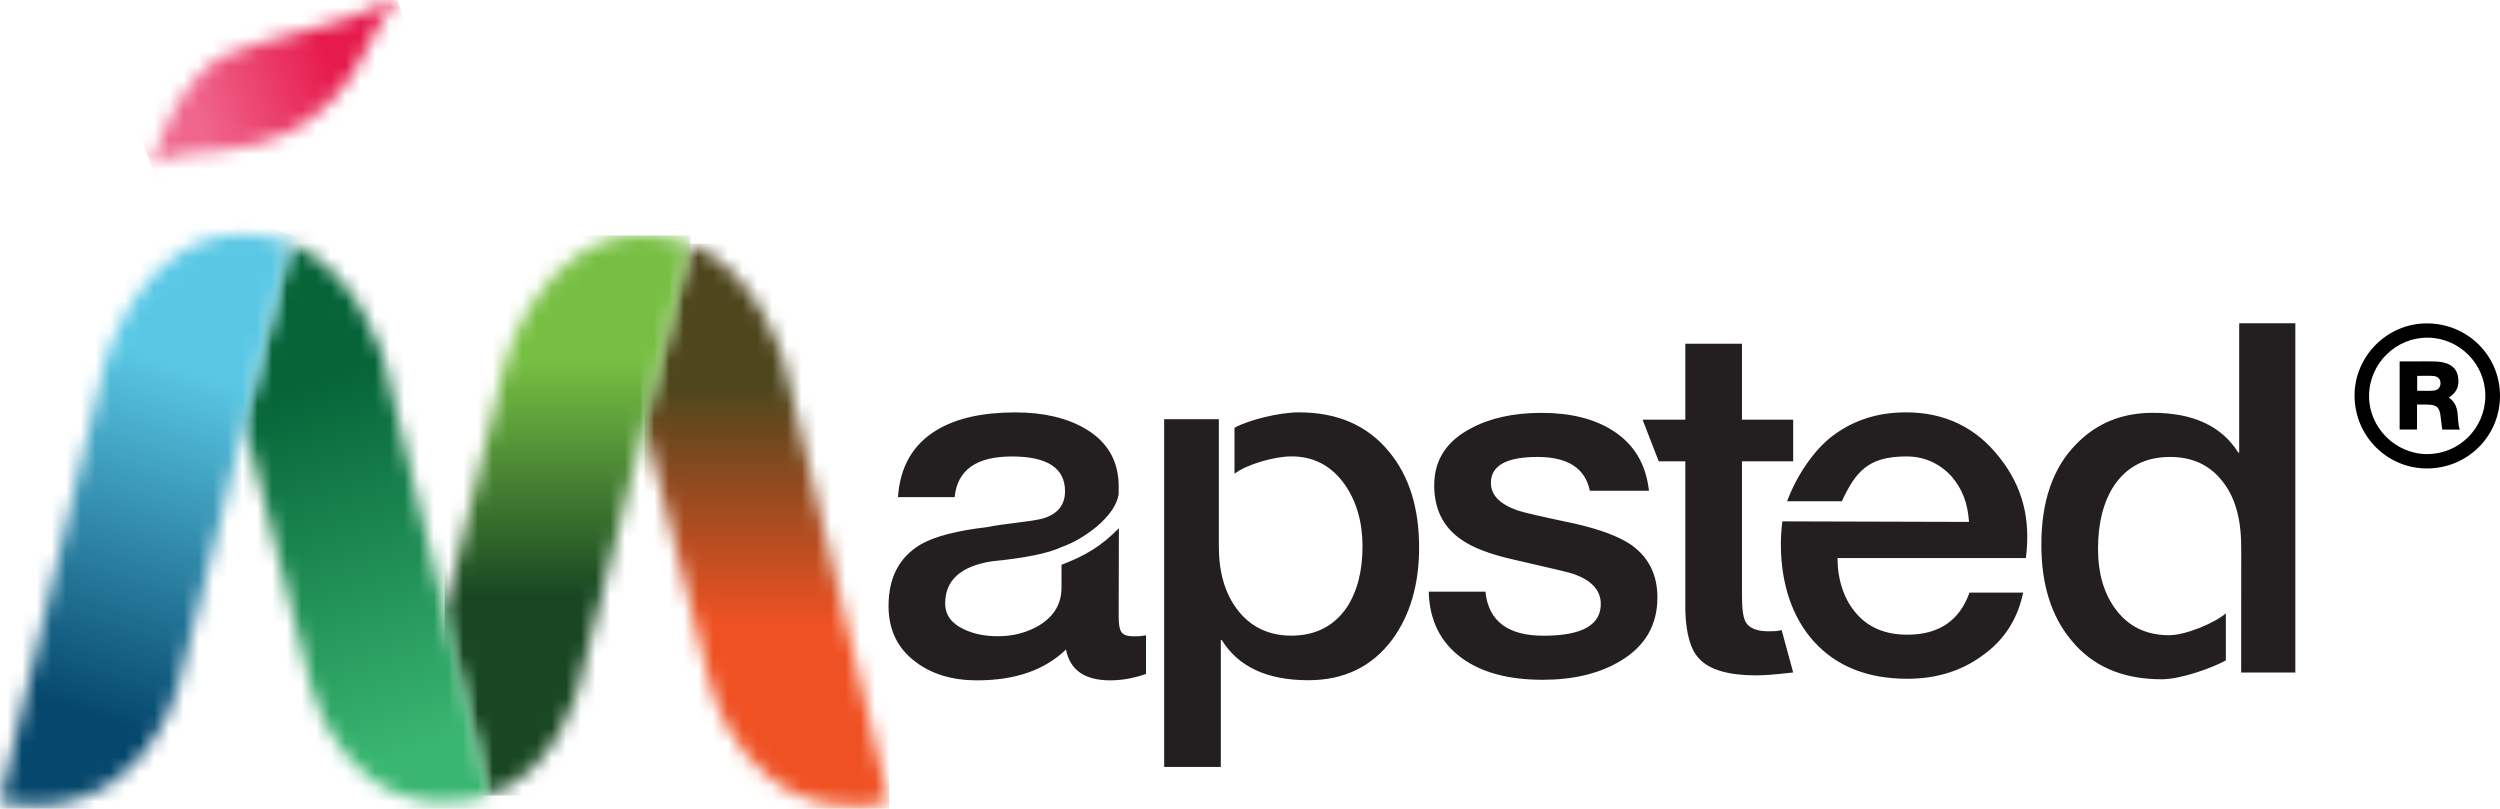 <svg width="170" height="55" viewBox="0 0 170 55" fill="none" xmlns="http://www.w3.org/2000/svg">
<path d="M76.983 43.261C76.621 43.261 76.374 43.159 76.238 42.962C76.125 42.762 76.07 42.429 76.07 41.962L76.085 35.916C74.879 37.15 73.803 37.782 72.183 38.406V39.965C72.183 41.052 71.676 41.907 70.661 42.53C69.826 43.02 68.893 43.264 67.855 43.264C66.977 43.264 66.212 43.107 65.556 42.797C64.698 42.397 64.272 41.812 64.272 41.032C64.272 39.455 65.33 38.501 67.449 38.168C69.704 37.947 71.281 37.626 72.183 37.203C72.995 36.913 73.794 36.449 74.583 35.803C75.461 35.049 75.957 34.316 76.07 33.605V33.072C76.07 31.362 75.325 30.063 73.841 29.176C72.577 28.422 70.977 28.043 69.041 28.043C66.809 28.043 65.029 28.443 63.701 29.243C62.078 30.22 61.2 31.741 61.063 33.805H64.916C65.096 31.962 66.391 31.04 68.803 31.04C71.215 31.04 72.421 31.828 72.421 33.405C72.421 34.362 71.902 34.982 70.864 35.272C70.502 35.362 69.939 35.449 69.174 35.539C68.249 35.649 67.585 35.75 67.18 35.837C65.061 36.081 63.53 36.481 62.582 37.037C61.139 37.904 60.42 39.29 60.42 41.2C60.42 42.82 61.029 44.087 62.246 44.997C63.35 45.841 64.748 46.264 66.438 46.264C69.029 46.264 71.047 45.565 72.487 44.165C72.757 45.565 73.76 46.264 75.496 46.264C76.284 46.264 77.096 46.119 77.928 45.829V43.2C77.659 43.243 77.479 43.267 77.386 43.267H76.983V43.261ZM88.323 28.04C86.992 28.04 84.914 28.556 83.946 29.086V32.217C84.734 31.596 86.644 31.034 87.816 31.034C89.326 31.034 90.532 31.666 91.433 32.933C92.245 34.087 92.65 35.498 92.65 37.162C92.65 38.849 92.288 40.237 91.569 41.325C90.691 42.588 89.439 43.223 87.816 43.223C86.282 43.223 85.067 42.646 84.166 41.49C83.308 40.38 82.882 38.936 82.882 37.162V28.504H79.163V52.151H83.015V43.525H83.082C84.21 45.345 86.169 46.255 88.963 46.255C91.395 46.255 93.3 45.333 94.674 43.49C95.891 41.826 96.5 39.739 96.5 37.229C96.5 34.544 95.825 32.379 94.471 30.736C93.01 28.938 90.961 28.04 88.323 28.04ZM110.947 37.066C110.112 36.489 108.817 36 107.06 35.6C104.831 35.133 103.532 34.834 103.173 34.701C101.979 34.278 101.381 33.657 101.381 32.837C101.381 31.66 102.442 31.072 104.558 31.072C106.608 31.072 107.793 31.84 108.109 33.37H112.13C111.927 31.55 111.104 30.185 109.663 29.275C108.402 28.475 106.79 28.075 104.831 28.075C102.915 28.075 101.303 28.431 99.996 29.141C98.352 30.008 97.526 31.295 97.526 33.005C97.526 34.582 98.112 35.794 99.286 36.635C100.097 37.234 101.381 37.721 103.138 38.101C105.48 38.635 106.776 38.945 107.025 39.035C108.196 39.455 108.805 40.101 108.851 40.965C108.918 42.475 107.622 43.229 104.964 43.229C102.529 43.229 101.213 42.229 101.01 40.232H97.155C97.199 42.185 97.955 43.696 99.419 44.762C100.77 45.739 102.596 46.226 104.895 46.226C106.99 46.226 108.75 45.803 110.167 44.959C111.857 43.962 112.704 42.519 112.704 40.629C112.704 39.095 112.118 37.91 110.947 37.066ZM120.313 42.928C119.501 42.939 118.971 42.727 118.724 42.328C118.545 42.038 118.455 41.452 118.455 40.562V31.37H121.936V28.538H118.455V23.376H114.602V28.538H111.695L112.794 31.37H114.602V41.53C114.649 43.107 114.962 44.194 115.547 44.794C116.246 45.548 117.542 45.925 119.434 45.925C119.974 45.925 120.808 45.858 121.936 45.728L121.153 42.846C120.788 42.933 120.617 42.922 120.313 42.928ZM129.6 28.04C127.707 28.04 126.061 28.562 124.664 29.605C123.333 30.582 122.133 32.42 121.524 34.084H125.243C126.174 32.124 126.977 31.049 129.6 31.037C130.838 31.031 131.876 31.492 132.711 32.402C133.453 33.269 133.803 34.223 133.893 35.489L121.2 35.452C121.133 36.008 121.098 36.519 121.098 36.985C121.098 39.716 121.881 42.006 123.348 43.626C124.878 45.313 126.997 46.157 129.702 46.157C131.638 46.157 133.319 45.647 134.737 44.626C136.247 43.583 137.192 42.139 137.575 40.295H133.925C133.25 42.206 131.841 43.159 129.702 43.159C128.168 43.159 126.986 42.649 126.154 41.626C125.388 40.716 124.951 39.414 124.951 37.947H137.76C138.099 35.307 137.543 33.11 135.989 31.136C134.389 29.072 132.258 28.04 129.6 28.04ZM152.265 21.979V30.77H152.198C151.071 28.97 149.132 28.072 146.384 28.072C144.288 28.072 142.554 28.785 141.178 30.205C139.601 31.805 138.812 34.081 138.812 37.032C138.812 39.742 139.488 41.904 140.841 43.528C142.282 45.304 144.331 46.191 146.992 46.191C148.277 46.191 150.39 45.441 151.358 44.907V41.71C150.569 42.377 148.624 43.194 147.497 43.194C145.92 43.194 144.694 42.586 143.813 41.362C143.047 40.295 142.665 38.953 142.665 37.333C142.665 35.579 143.024 34.147 143.746 33.037C144.624 31.727 145.897 31.072 147.566 31.072C149.053 31.072 150.224 31.605 151.082 32.672C151.961 33.739 152.398 35.226 152.398 37.136L152.404 37.382L152.398 45.731H156.083V21.982H152.265V21.979Z" fill="#231F20"/>
<mask id="mask0_224_25227" style="mask-type:luminance" maskUnits="userSpaceOnUse" x="43" y="16" width="18" height="39">
<path d="M43.826 28.832L48.334 46.664C48.334 46.664 50.742 56.474 60.462 54.552L53.311 24.623C53.311 24.623 51.65 18.498 46.928 16.561L43.826 28.832Z" fill="white"/>
</mask>
<g mask="url(#mask0_224_25227)">
<path d="M60.462 16.561H43.826V56.476H60.462V16.561Z" fill="url(#paint0_linear_224_25227)"/>
</g>
<mask id="mask1_224_25227" style="mask-type:luminance" maskUnits="userSpaceOnUse" x="30" y="16" width="17" height="39">
<path d="M34.358 24.649L30.23 41.65L33.158 53.755L33.254 54.091C38.011 52.41 39.332 46.694 39.332 46.694L46.953 16.562C45.782 16.176 44.707 16.008 43.724 16.008C36.692 16.008 34.358 24.649 34.358 24.649Z" fill="white"/>
</mask>
<g mask="url(#mask1_224_25227)">
<path d="M46.953 16.008H30.23V54.094H46.953V16.008Z" fill="url(#paint1_linear_224_25227)"/>
</g>
<mask id="mask2_224_25227" style="mask-type:luminance" maskUnits="userSpaceOnUse" x="16" y="16" width="18" height="39">
<path d="M16.633 28.79L21.143 46.626C21.143 46.626 23.497 56.716 33.26 54.096L26.12 24.581C26.12 24.581 24.462 18.456 19.737 16.523L16.633 28.79Z" fill="white"/>
</mask>
<g mask="url(#mask2_224_25227)">
<path d="M31.608 11.549L45.275 52.725L18.283 61.685L4.615 20.509L31.608 11.549Z" fill="url(#paint2_linear_224_25227)"/>
</g>
<mask id="mask3_224_25227" style="mask-type:luminance" maskUnits="userSpaceOnUse" x="0" y="15" width="20" height="40">
<path d="M7.151 24.581L0 54.513C9.716 56.435 12.128 46.626 12.128 46.626L19.746 16.491C18.575 16.106 17.499 15.938 16.517 15.938C9.485 15.94 7.151 24.581 7.151 24.581Z" fill="white"/>
</mask>
<g mask="url(#mask3_224_25227)">
<path d="M-12.117 52.41L1.959 10.031L31.859 19.962L17.78 62.341L-12.117 52.41Z" fill="url(#paint3_linear_224_25227)"/>
</g>
<mask id="mask4_224_25227" style="mask-type:luminance" maskUnits="userSpaceOnUse" x="10" y="0" width="18" height="12">
<path d="M25.697 0.423C23.256 1.731 19.485 2.183 15.702 3.589C11.919 4.994 10.299 11.325 10.299 11.325C10.838 10.389 14.89 10.27 14.89 10.27C22.453 9.569 24.384 4.357 25.659 1.902C26.43 0.417 27.021 0.014 27.021 0.014C27.021 0.014 26.987 0 26.908 0C26.743 0 26.378 0.058 25.697 0.423Z" fill="white"/>
</mask>
<g mask="url(#mask4_224_25227)">
<path d="M6.701 1.291L25.117 -5.312L30.621 10.036L12.206 16.639L6.701 1.291Z" fill="url(#paint4_linear_224_25227)"/>
</g>
<path fill-rule="evenodd" clip-rule="evenodd" d="M165.069 31.855C162.347 31.875 160.133 29.678 160.11 26.935C160.086 24.248 162.301 22.005 164.994 21.99C167.768 21.973 169.997 24.164 170 26.909C170 29.643 167.817 31.834 165.069 31.855ZM169.003 26.938C169.023 24.785 167.266 22.987 165.11 22.961C162.918 22.932 161.101 24.727 161.095 26.927C161.089 29.066 162.881 30.869 165.026 30.878C167.211 30.889 168.982 29.136 169.003 26.938Z" fill="black"/>
<path fill-rule="evenodd" clip-rule="evenodd" d="M166.524 27.04C167.341 27.596 167.017 28.472 167.263 29.214C166.863 29.214 166.501 29.214 166.077 29.214C166.04 28.939 165.996 28.657 165.967 28.376C165.901 27.695 165.709 27.515 165.019 27.509C164.814 27.509 164.611 27.509 164.358 27.509C164.358 28.092 164.358 28.631 164.358 29.208C163.941 29.208 163.57 29.208 163.176 29.208C163.176 27.666 163.176 26.15 163.176 24.576C163.532 24.576 163.866 24.576 164.199 24.576C164.666 24.576 165.129 24.564 165.596 24.579C165.816 24.585 166.043 24.617 166.257 24.677C166.703 24.802 167.037 25.078 167.132 25.547C167.237 26.063 167.159 26.541 166.709 26.895C166.66 26.933 166.608 26.973 166.524 27.04ZM164.367 26.57C164.747 26.57 165.109 26.593 165.472 26.564C165.782 26.538 165.95 26.335 165.956 26.069C165.961 25.802 165.793 25.593 165.483 25.567C165.124 25.538 164.758 25.561 164.37 25.561C164.367 25.904 164.367 26.217 164.367 26.57Z" fill="black"/>
<defs>
<linearGradient id="paint0_linear_224_25227" x1="52.143" y1="42.422" x2="52.143" y2="26.245" gradientUnits="userSpaceOnUse">
<stop stop-color="#EF5123"/>
<stop offset="1" stop-color="#4E461C"/>
</linearGradient>
<linearGradient id="paint1_linear_224_25227" x1="38.592" y1="40.59" x2="38.592" y2="24.577" gradientUnits="userSpaceOnUse">
<stop stop-color="#184722"/>
<stop offset="1" stop-color="#77BF43"/>
</linearGradient>
<linearGradient id="paint2_linear_224_25227" x1="21.352" y1="25.794" x2="29.598" y2="50.633" gradientUnits="userSpaceOnUse">
<stop stop-color="#056438"/>
<stop offset="1" stop-color="#39B671"/>
</linearGradient>
<linearGradient id="paint3_linear_224_25227" x1="5.772" y1="48.522" x2="13.535" y2="25.152" gradientUnits="userSpaceOnUse">
<stop stop-color="#06486D"/>
<stop offset="1" stop-color="#5AC8E5"/>
</linearGradient>
<linearGradient id="paint4_linear_224_25227" x1="13.363" y1="7.563" x2="22.57" y2="4.262" gradientUnits="userSpaceOnUse">
<stop stop-color="#F0668D"/>
<stop offset="1" stop-color="#E61A4C"/>
</linearGradient>
</defs>
</svg>

